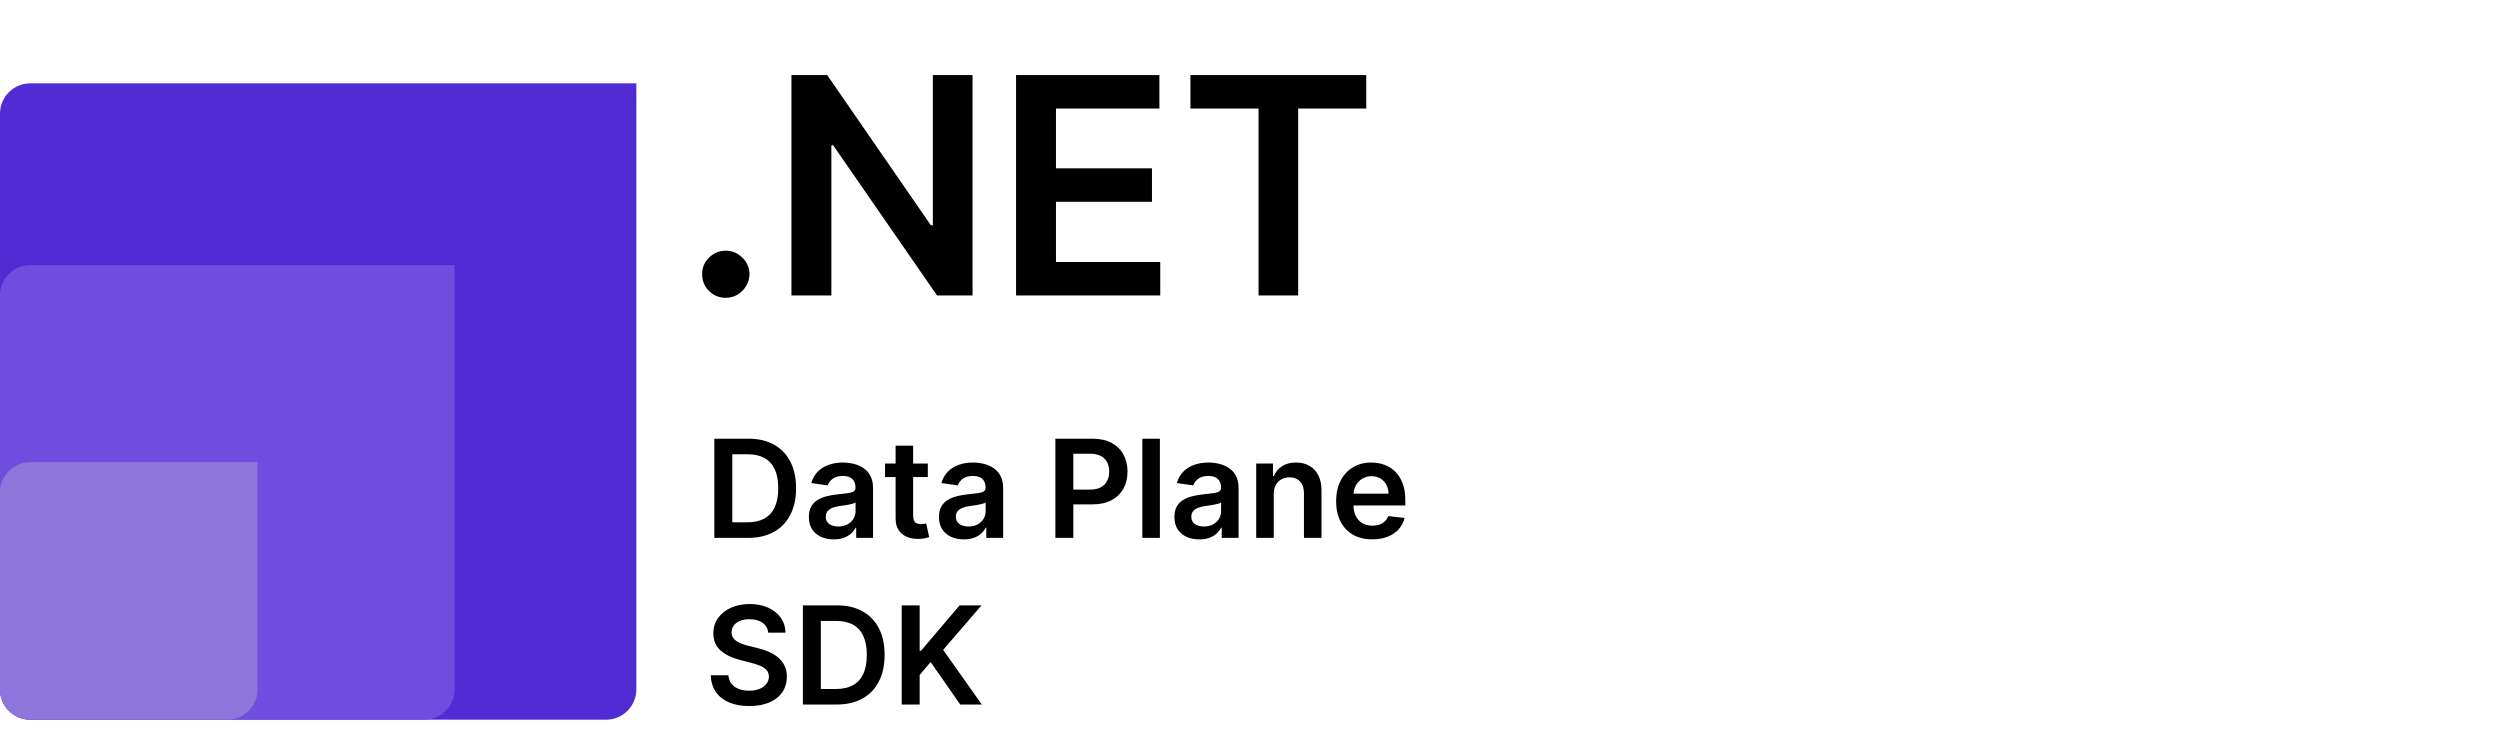 <svg width="330" height="97" viewBox="0 0 330 97" fill="none" xmlns="http://www.w3.org/2000/svg">
<path d="M0 15C0 12.791 1.791 11 4 11H84V91C84 93.209 82.209 95 80 95H4C1.791 95 0 93.209 0 91V15Z" fill="#512BD4"/>
<path d="M0 39C0 36.791 1.791 35 4 35H60V91C60 93.209 58.209 95 56 95H4C1.791 95 0 93.209 0 91V39Z" fill="#6F4EDF"/>
<path d="M0 65C0 62.791 1.791 61 4 61H34V91C34 93.209 32.209 95 30 95H4C1.791 95 0 93.209 0 91V65Z" fill="#8C75DB"/>
<path d="M95.81 39.312C94.948 39.312 94.209 39.01 93.594 38.403C92.978 37.797 92.675 37.059 92.685 36.188C92.675 35.335 92.978 34.606 93.594 34C94.209 33.394 94.948 33.091 95.81 33.091C96.643 33.091 97.367 33.394 97.983 34C98.608 34.606 98.925 35.335 98.935 36.188C98.925 36.765 98.774 37.291 98.48 37.764C98.196 38.238 97.817 38.617 97.344 38.901C96.88 39.175 96.368 39.312 95.81 39.312ZM128.377 9.909V39H123.69L109.982 19.185H109.741V39H104.471V9.909H109.187L122.88 29.739H123.136V9.909H128.377ZM134.119 39V9.909H153.04V14.327H139.389V22.224H152.06V26.642H139.389V34.582H153.153V39H134.119ZM157.138 14.327V9.909H180.348V14.327H171.357V39H166.129V14.327H157.138Z" fill="black"/>
<path d="M98.727 71H94.291V57.909H98.817C100.116 57.909 101.233 58.171 102.166 58.695C103.104 59.215 103.824 59.963 104.327 60.939C104.83 61.915 105.081 63.082 105.081 64.442C105.081 65.805 104.827 66.977 104.32 67.957C103.817 68.938 103.091 69.69 102.141 70.214C101.195 70.738 100.057 71 98.727 71ZM96.663 68.948H98.612C99.524 68.948 100.285 68.782 100.894 68.45C101.504 68.113 101.962 67.612 102.268 66.947C102.575 66.278 102.729 65.443 102.729 64.442C102.729 63.44 102.575 62.609 102.268 61.949C101.962 61.284 101.508 60.788 100.907 60.459C100.31 60.127 99.569 59.961 98.683 59.961H96.663V68.948ZM110.057 71.198C109.435 71.198 108.875 71.087 108.376 70.866C107.882 70.64 107.49 70.308 107.2 69.869C106.914 69.43 106.772 68.888 106.772 68.245C106.772 67.691 106.874 67.233 107.078 66.871C107.283 66.508 107.562 66.219 107.916 66.001C108.27 65.784 108.668 65.62 109.111 65.509C109.559 65.394 110.021 65.311 110.498 65.26C111.074 65.2 111.54 65.147 111.898 65.1C112.256 65.049 112.516 64.972 112.678 64.87C112.844 64.763 112.927 64.599 112.927 64.378V64.34C112.927 63.858 112.784 63.485 112.499 63.221C112.213 62.957 111.802 62.825 111.265 62.825C110.699 62.825 110.249 62.948 109.917 63.195C109.588 63.443 109.367 63.734 109.252 64.071L107.091 63.764C107.262 63.168 107.543 62.669 107.935 62.269C108.327 61.864 108.806 61.561 109.373 61.361C109.94 61.156 110.566 61.054 111.252 61.054C111.725 61.054 112.196 61.109 112.665 61.22C113.134 61.331 113.562 61.514 113.95 61.77C114.338 62.021 114.649 62.364 114.883 62.799C115.122 63.234 115.241 63.777 115.241 64.429V71H113.017V69.651H112.94C112.799 69.924 112.601 70.18 112.346 70.418C112.094 70.653 111.777 70.842 111.393 70.987C111.014 71.128 110.569 71.198 110.057 71.198ZM110.658 69.498C111.123 69.498 111.525 69.406 111.866 69.223C112.207 69.035 112.469 68.788 112.652 68.481C112.84 68.175 112.934 67.84 112.934 67.478V66.321C112.861 66.381 112.738 66.436 112.563 66.487C112.392 66.538 112.201 66.583 111.988 66.621C111.775 66.66 111.564 66.694 111.355 66.724C111.146 66.754 110.965 66.779 110.811 66.8C110.466 66.847 110.157 66.924 109.885 67.031C109.612 67.137 109.397 67.286 109.239 67.478C109.081 67.665 109.002 67.908 109.002 68.207C109.002 68.633 109.158 68.954 109.469 69.172C109.78 69.389 110.176 69.498 110.658 69.498ZM122.471 61.182V62.972H116.826V61.182H122.471ZM118.22 58.83H120.534V68.047C120.534 68.358 120.581 68.597 120.674 68.763C120.772 68.925 120.9 69.035 121.058 69.095C121.216 69.155 121.39 69.185 121.582 69.185C121.727 69.185 121.859 69.174 121.978 69.153C122.102 69.131 122.196 69.112 122.26 69.095L122.65 70.904C122.526 70.947 122.349 70.994 122.119 71.045C121.893 71.096 121.616 71.126 121.288 71.134C120.708 71.151 120.186 71.064 119.722 70.872C119.257 70.676 118.889 70.374 118.616 69.965C118.348 69.555 118.216 69.044 118.22 68.43V58.83ZM127.231 71.198C126.609 71.198 126.048 71.087 125.55 70.866C125.056 70.64 124.664 70.308 124.374 69.869C124.088 69.43 123.945 68.888 123.945 68.245C123.945 67.691 124.048 67.233 124.252 66.871C124.457 66.508 124.736 66.219 125.09 66.001C125.443 65.784 125.842 65.62 126.285 65.509C126.732 65.394 127.195 65.311 127.672 65.26C128.247 65.2 128.714 65.147 129.072 65.1C129.43 65.049 129.69 64.972 129.852 64.87C130.018 64.763 130.101 64.599 130.101 64.378V64.34C130.101 63.858 129.958 63.485 129.673 63.221C129.387 62.957 128.976 62.825 128.439 62.825C127.872 62.825 127.423 62.948 127.09 63.195C126.762 63.443 126.541 63.734 126.426 64.071L124.265 63.764C124.436 63.168 124.717 62.669 125.109 62.269C125.501 61.864 125.98 61.561 126.547 61.361C127.114 61.156 127.74 61.054 128.426 61.054C128.899 61.054 129.37 61.109 129.839 61.22C130.308 61.331 130.736 61.514 131.124 61.77C131.512 62.021 131.823 62.364 132.057 62.799C132.296 63.234 132.415 63.777 132.415 64.429V71H130.191V69.651H130.114C129.973 69.924 129.775 70.18 129.519 70.418C129.268 70.653 128.95 70.842 128.567 70.987C128.188 71.128 127.742 71.198 127.231 71.198ZM127.832 69.498C128.296 69.498 128.699 69.406 129.04 69.223C129.381 69.035 129.643 68.788 129.826 68.481C130.014 68.175 130.107 67.84 130.107 67.478V66.321C130.035 66.381 129.911 66.436 129.737 66.487C129.566 66.538 129.374 66.583 129.161 66.621C128.948 66.66 128.737 66.694 128.529 66.724C128.32 66.754 128.139 66.779 127.985 66.8C127.64 66.847 127.331 66.924 127.058 67.031C126.786 67.137 126.57 67.286 126.413 67.478C126.255 67.665 126.176 67.908 126.176 68.207C126.176 68.633 126.332 68.954 126.643 69.172C126.954 69.389 127.35 69.498 127.832 69.498ZM139.309 71V57.909H144.218C145.224 57.909 146.067 58.097 146.749 58.472C147.435 58.847 147.953 59.362 148.302 60.019C148.656 60.67 148.833 61.412 148.833 62.243C148.833 63.082 148.656 63.828 148.302 64.48C147.949 65.132 147.427 65.646 146.736 66.021C146.046 66.391 145.196 66.577 144.186 66.577H140.932V64.627H143.866C144.454 64.627 144.936 64.525 145.311 64.32C145.686 64.116 145.963 63.834 146.142 63.477C146.325 63.119 146.417 62.707 146.417 62.243C146.417 61.778 146.325 61.369 146.142 61.016C145.963 60.662 145.684 60.387 145.305 60.191C144.93 59.991 144.446 59.891 143.854 59.891H141.68V71H139.309ZM153.104 57.909V71H150.79V57.909H153.104ZM158.309 71.198C157.687 71.198 157.127 71.087 156.628 70.866C156.134 70.64 155.742 70.308 155.452 69.869C155.166 69.43 155.024 68.888 155.024 68.245C155.024 67.691 155.126 67.233 155.33 66.871C155.535 66.508 155.814 66.219 156.168 66.001C156.521 65.784 156.92 65.62 157.363 65.509C157.811 65.394 158.273 65.311 158.75 65.26C159.325 65.2 159.792 65.147 160.15 65.1C160.508 65.049 160.768 64.972 160.93 64.87C161.096 64.763 161.179 64.599 161.179 64.378V64.34C161.179 63.858 161.036 63.485 160.751 63.221C160.465 62.957 160.054 62.825 159.517 62.825C158.95 62.825 158.501 62.948 158.169 63.195C157.84 63.443 157.619 63.734 157.504 64.071L155.343 63.764C155.514 63.168 155.795 62.669 156.187 62.269C156.579 61.864 157.058 61.561 157.625 61.361C158.192 61.156 158.818 61.054 159.504 61.054C159.977 61.054 160.448 61.109 160.917 61.22C161.386 61.331 161.814 61.514 162.202 61.77C162.59 62.021 162.901 62.364 163.135 62.799C163.374 63.234 163.493 63.777 163.493 64.429V71H161.269V69.651H161.192C161.051 69.924 160.853 70.18 160.597 70.418C160.346 70.653 160.029 70.842 159.645 70.987C159.266 71.128 158.82 71.198 158.309 71.198ZM158.91 69.498C159.374 69.498 159.777 69.406 160.118 69.223C160.459 69.035 160.721 68.788 160.904 68.481C161.092 68.175 161.186 67.84 161.186 67.478V66.321C161.113 66.381 160.99 66.436 160.815 66.487C160.644 66.538 160.453 66.583 160.24 66.621C160.026 66.66 159.816 66.694 159.607 66.724C159.398 66.754 159.217 66.779 159.063 66.8C158.718 66.847 158.409 66.924 158.137 67.031C157.864 67.137 157.649 67.286 157.491 67.478C157.333 67.665 157.254 67.908 157.254 68.207C157.254 68.633 157.41 68.954 157.721 69.172C158.032 69.389 158.428 69.498 158.91 69.498ZM168.134 65.247V71H165.82V61.182H168.031V62.85H168.146C168.372 62.3 168.732 61.864 169.227 61.54C169.725 61.216 170.341 61.054 171.074 61.054C171.752 61.054 172.342 61.199 172.845 61.489C173.352 61.778 173.744 62.198 174.021 62.748C174.302 63.298 174.441 63.965 174.436 64.749V71H172.122V65.106C172.122 64.45 171.952 63.937 171.611 63.566C171.274 63.195 170.808 63.01 170.211 63.01C169.806 63.01 169.446 63.099 169.131 63.278C168.82 63.453 168.575 63.707 168.396 64.039C168.221 64.371 168.134 64.774 168.134 65.247ZM181.135 71.192C180.151 71.192 179.301 70.987 178.585 70.578C177.873 70.165 177.325 69.581 176.942 68.827C176.558 68.068 176.367 67.175 176.367 66.148C176.367 65.138 176.558 64.252 176.942 63.489C177.33 62.722 177.871 62.126 178.566 61.7C179.26 61.269 180.076 61.054 181.014 61.054C181.619 61.054 182.19 61.152 182.727 61.348C183.268 61.54 183.745 61.838 184.159 62.243C184.576 62.648 184.904 63.163 185.143 63.79C185.382 64.412 185.501 65.153 185.501 66.014V66.724H177.453V65.164H183.283C183.279 64.721 183.183 64.327 182.995 63.981C182.808 63.632 182.546 63.357 182.209 63.157C181.877 62.957 181.489 62.856 181.046 62.856C180.573 62.856 180.157 62.972 179.799 63.202C179.441 63.428 179.162 63.726 178.962 64.097C178.766 64.463 178.666 64.866 178.661 65.305V66.666C178.661 67.237 178.766 67.727 178.975 68.136C179.183 68.541 179.475 68.852 179.85 69.07C180.225 69.283 180.664 69.389 181.167 69.389C181.504 69.389 181.808 69.342 182.081 69.249C182.354 69.151 182.59 69.008 182.791 68.82C182.991 68.633 183.142 68.401 183.244 68.124L185.405 68.367C185.269 68.938 185.009 69.436 184.625 69.862C184.246 70.284 183.76 70.612 183.168 70.847C182.575 71.077 181.898 71.192 181.135 71.192ZM101.406 83.508C101.346 82.95 101.094 82.515 100.651 82.204C100.212 81.893 99.641 81.737 98.938 81.737C98.444 81.737 98.02 81.812 97.666 81.961C97.312 82.11 97.042 82.312 96.854 82.568C96.667 82.824 96.571 83.116 96.567 83.444C96.567 83.717 96.629 83.953 96.752 84.153C96.88 84.354 97.053 84.524 97.27 84.665C97.487 84.801 97.728 84.916 97.992 85.01C98.256 85.104 98.523 85.183 98.791 85.246L100.018 85.553C100.513 85.668 100.988 85.824 101.444 86.02C101.904 86.216 102.315 86.463 102.678 86.761C103.044 87.06 103.334 87.42 103.547 87.842C103.76 88.263 103.866 88.758 103.866 89.325C103.866 90.092 103.67 90.767 103.278 91.351C102.886 91.93 102.32 92.384 101.578 92.712C100.841 93.036 99.948 93.198 98.9 93.198C97.881 93.198 96.997 93.04 96.247 92.725C95.501 92.41 94.918 91.95 94.496 91.344C94.078 90.739 93.852 90.002 93.818 89.133H96.151C96.185 89.589 96.326 89.968 96.573 90.271C96.82 90.573 97.142 90.799 97.538 90.948C97.939 91.097 98.386 91.172 98.881 91.172C99.396 91.172 99.848 91.095 100.236 90.942C100.628 90.784 100.935 90.567 101.156 90.29C101.378 90.008 101.491 89.68 101.495 89.305C101.491 88.965 101.391 88.683 101.195 88.462C100.999 88.236 100.724 88.048 100.37 87.899C100.021 87.746 99.612 87.609 99.143 87.49L97.653 87.106C96.575 86.829 95.723 86.41 95.097 85.847C94.474 85.281 94.163 84.528 94.163 83.591C94.163 82.82 94.372 82.144 94.79 81.565C95.212 80.985 95.785 80.535 96.509 80.216C97.234 79.892 98.054 79.73 98.97 79.73C99.899 79.73 100.713 79.892 101.412 80.216C102.115 80.535 102.667 80.981 103.067 81.552C103.468 82.119 103.675 82.771 103.688 83.508H101.406ZM110.417 93H105.981V79.909H110.506C111.806 79.909 112.922 80.171 113.856 80.695C114.793 81.215 115.513 81.963 116.016 82.939C116.519 83.915 116.77 85.082 116.77 86.442C116.77 87.805 116.517 88.977 116.01 89.957C115.507 90.938 114.78 91.69 113.83 92.214C112.884 92.738 111.746 93 110.417 93ZM108.352 90.948H110.302C111.214 90.948 111.974 90.782 112.584 90.45C113.193 90.113 113.651 89.612 113.958 88.947C114.265 88.278 114.418 87.443 114.418 86.442C114.418 85.44 114.265 84.609 113.958 83.949C113.651 83.284 113.197 82.788 112.596 82.46C112 82.127 111.258 81.961 110.372 81.961H108.352V90.948ZM119.024 93V79.909H121.395V85.924H121.555L126.662 79.909H129.558L124.495 85.783L129.602 93H126.752L122.846 87.388L121.395 89.101V93H119.024Z" fill="black"/>
</svg>
